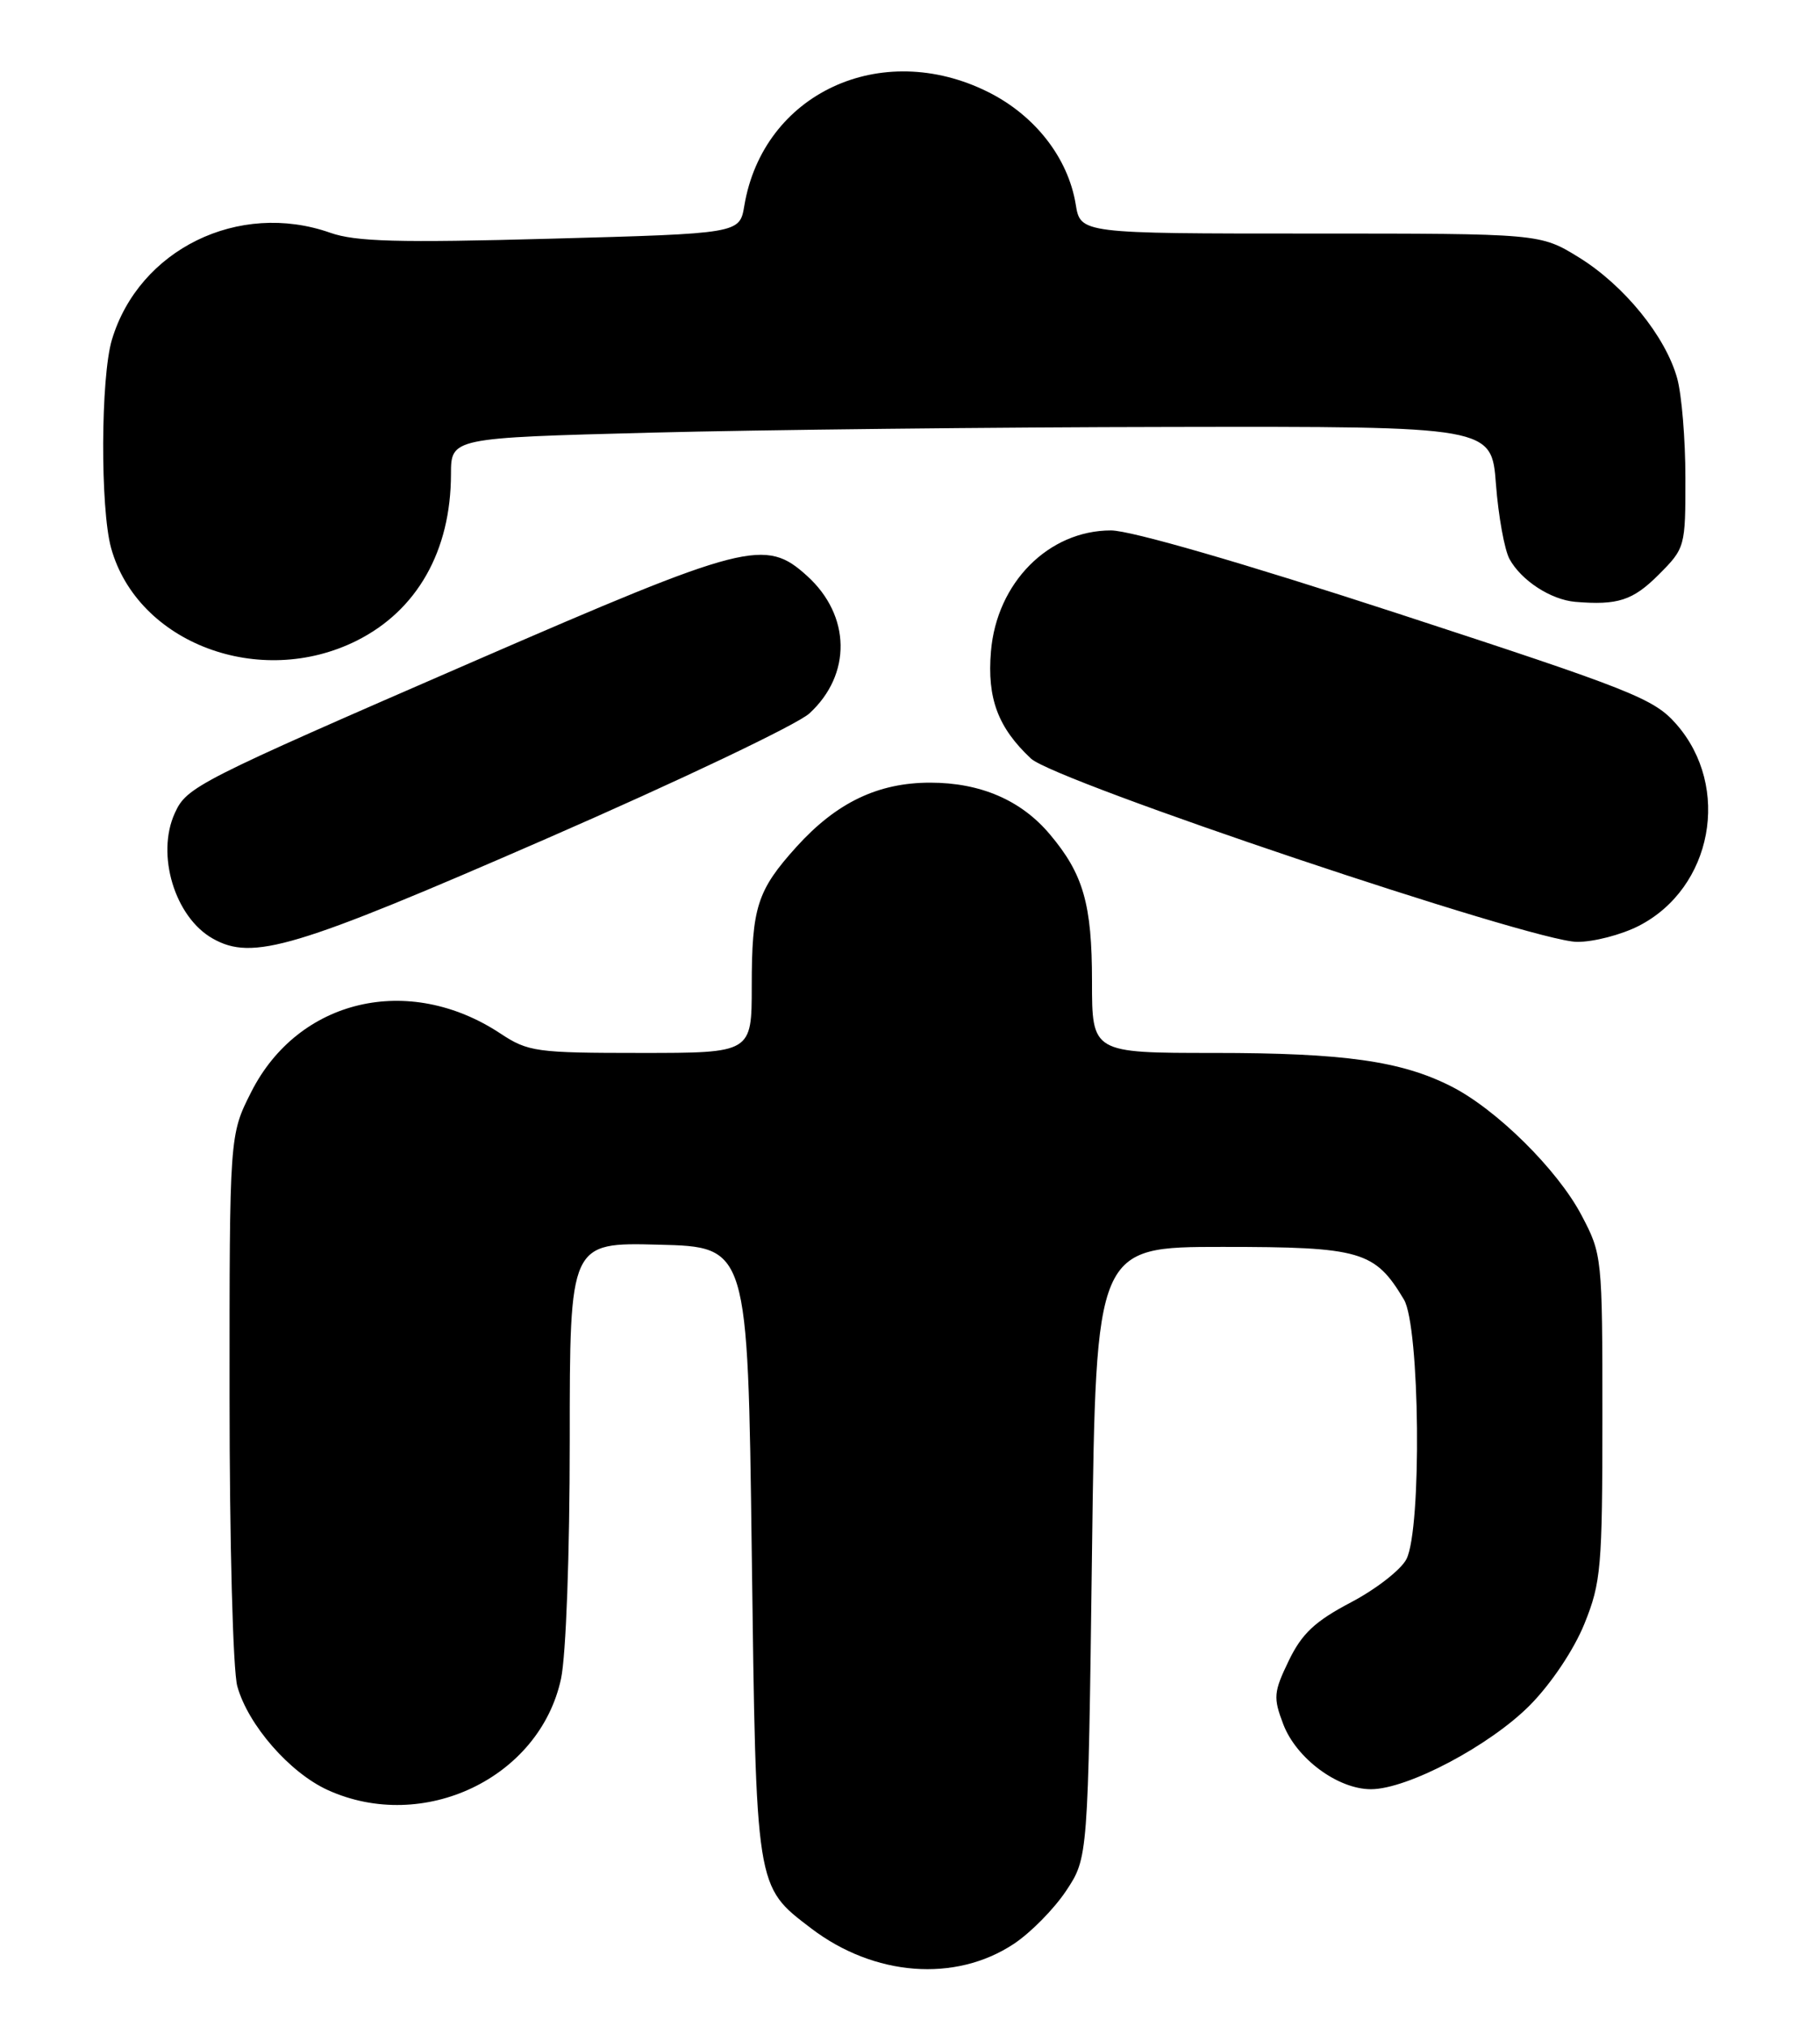 <?xml version="1.0" encoding="UTF-8" standalone="no"?>
<!DOCTYPE svg PUBLIC "-//W3C//DTD SVG 1.1//EN" "http://www.w3.org/Graphics/SVG/1.1/DTD/svg11.dtd" >
<svg xmlns="http://www.w3.org/2000/svg" xmlns:xlink="http://www.w3.org/1999/xlink" version="1.1" viewBox="0 0 230 256">
 <g >
 <path fill="currentColor"
d=" M 128.10 245.55 C 130.24 244.14 133.22 241.11 134.74 238.82 C 137.50 234.65 137.50 234.65 138.00 196.08 C 138.50 157.50 138.50 157.50 154.50 157.50 C 171.99 157.50 173.75 158.01 177.42 164.15 C 179.44 167.54 179.69 193.09 177.74 196.93 C 177.06 198.27 173.91 200.72 170.74 202.39 C 166.19 204.78 164.53 206.33 162.87 209.76 C 160.95 213.73 160.89 214.43 162.17 217.79 C 163.82 222.12 169.06 226.00 173.25 226.00 C 177.88 226.00 188.35 220.46 193.39 215.34 C 196.04 212.65 198.92 208.35 200.23 205.10 C 202.33 199.91 202.50 197.99 202.50 179.00 C 202.50 158.75 202.47 158.44 199.85 153.48 C 196.82 147.73 189.09 140.10 183.39 137.22 C 177.08 134.02 169.84 133.00 153.45 133.00 C 138.00 133.00 138.00 133.00 138.00 123.97 C 138.00 114.21 136.91 110.40 132.66 105.37 C 129.04 101.07 123.90 98.86 117.55 98.86 C 110.95 98.86 105.70 101.38 100.64 106.98 C 95.69 112.46 95.00 114.61 95.00 124.57 C 95.00 133.00 95.00 133.00 80.98 133.00 C 67.76 133.00 66.74 132.86 63.23 130.54 C 51.66 122.90 37.70 126.18 31.75 137.93 C 29.00 143.36 29.00 143.36 29.01 176.43 C 29.01 194.80 29.44 211.06 29.99 213.00 C 31.35 217.89 36.61 223.92 41.43 226.11 C 53.51 231.59 68.21 224.58 70.90 212.04 C 71.53 209.07 72.00 196.34 72.00 181.92 C 72.00 156.93 72.00 156.93 83.25 157.22 C 94.50 157.50 94.50 157.50 95.00 196.00 C 95.56 238.79 95.46 238.20 102.50 243.57 C 110.46 249.64 120.72 250.43 128.10 245.55 Z  M 69.00 105.96 C 85.78 98.65 100.75 91.52 102.28 90.12 C 107.65 85.20 107.53 77.76 102.00 72.75 C 96.71 67.95 94.39 68.55 59.82 83.56 C 24.83 98.76 23.60 99.38 22.09 102.71 C 19.70 107.94 22.09 115.85 26.88 118.55 C 31.92 121.40 37.18 119.83 69.00 105.96 Z  M 207.08 116.96 C 216.42 112.19 218.81 99.41 211.84 91.47 C 209.02 88.25 206.31 87.18 176.64 77.49 C 157.05 71.10 142.90 67.00 140.40 67.00 C 132.51 67.00 125.95 73.61 125.23 82.29 C 124.73 88.22 126.12 91.92 130.29 95.82 C 133.37 98.69 193.69 118.94 199.29 118.97 C 201.37 118.99 204.88 118.08 207.08 116.96 Z  M 45.09 80.92 C 52.72 77.10 56.98 69.57 56.99 59.90 C 57.00 55.31 57.00 55.31 82.25 54.65 C 96.14 54.29 125.72 53.96 148.00 53.93 C 188.50 53.86 188.50 53.86 189.05 61.18 C 189.36 65.21 190.13 69.45 190.76 70.61 C 192.25 73.33 195.98 75.75 199.07 76.02 C 204.44 76.47 206.35 75.85 209.60 72.60 C 212.96 69.24 213.00 69.08 212.99 60.35 C 212.99 55.48 212.52 49.82 211.95 47.78 C 210.48 42.48 205.24 36.04 199.54 32.52 C 194.64 29.50 194.64 29.50 165.59 29.50 C 136.54 29.50 136.54 29.50 135.94 25.80 C 134.97 19.93 130.80 14.58 124.87 11.62 C 111.32 4.87 96.43 11.82 94.06 26.00 C 93.47 29.50 93.47 29.50 69.59 30.15 C 50.36 30.68 44.93 30.53 41.73 29.40 C 30.17 25.33 17.56 31.51 14.14 42.92 C 12.72 47.67 12.66 64.23 14.04 69.22 C 17.38 81.24 32.82 87.06 45.09 80.92 Z "/>
</g>
</svg>